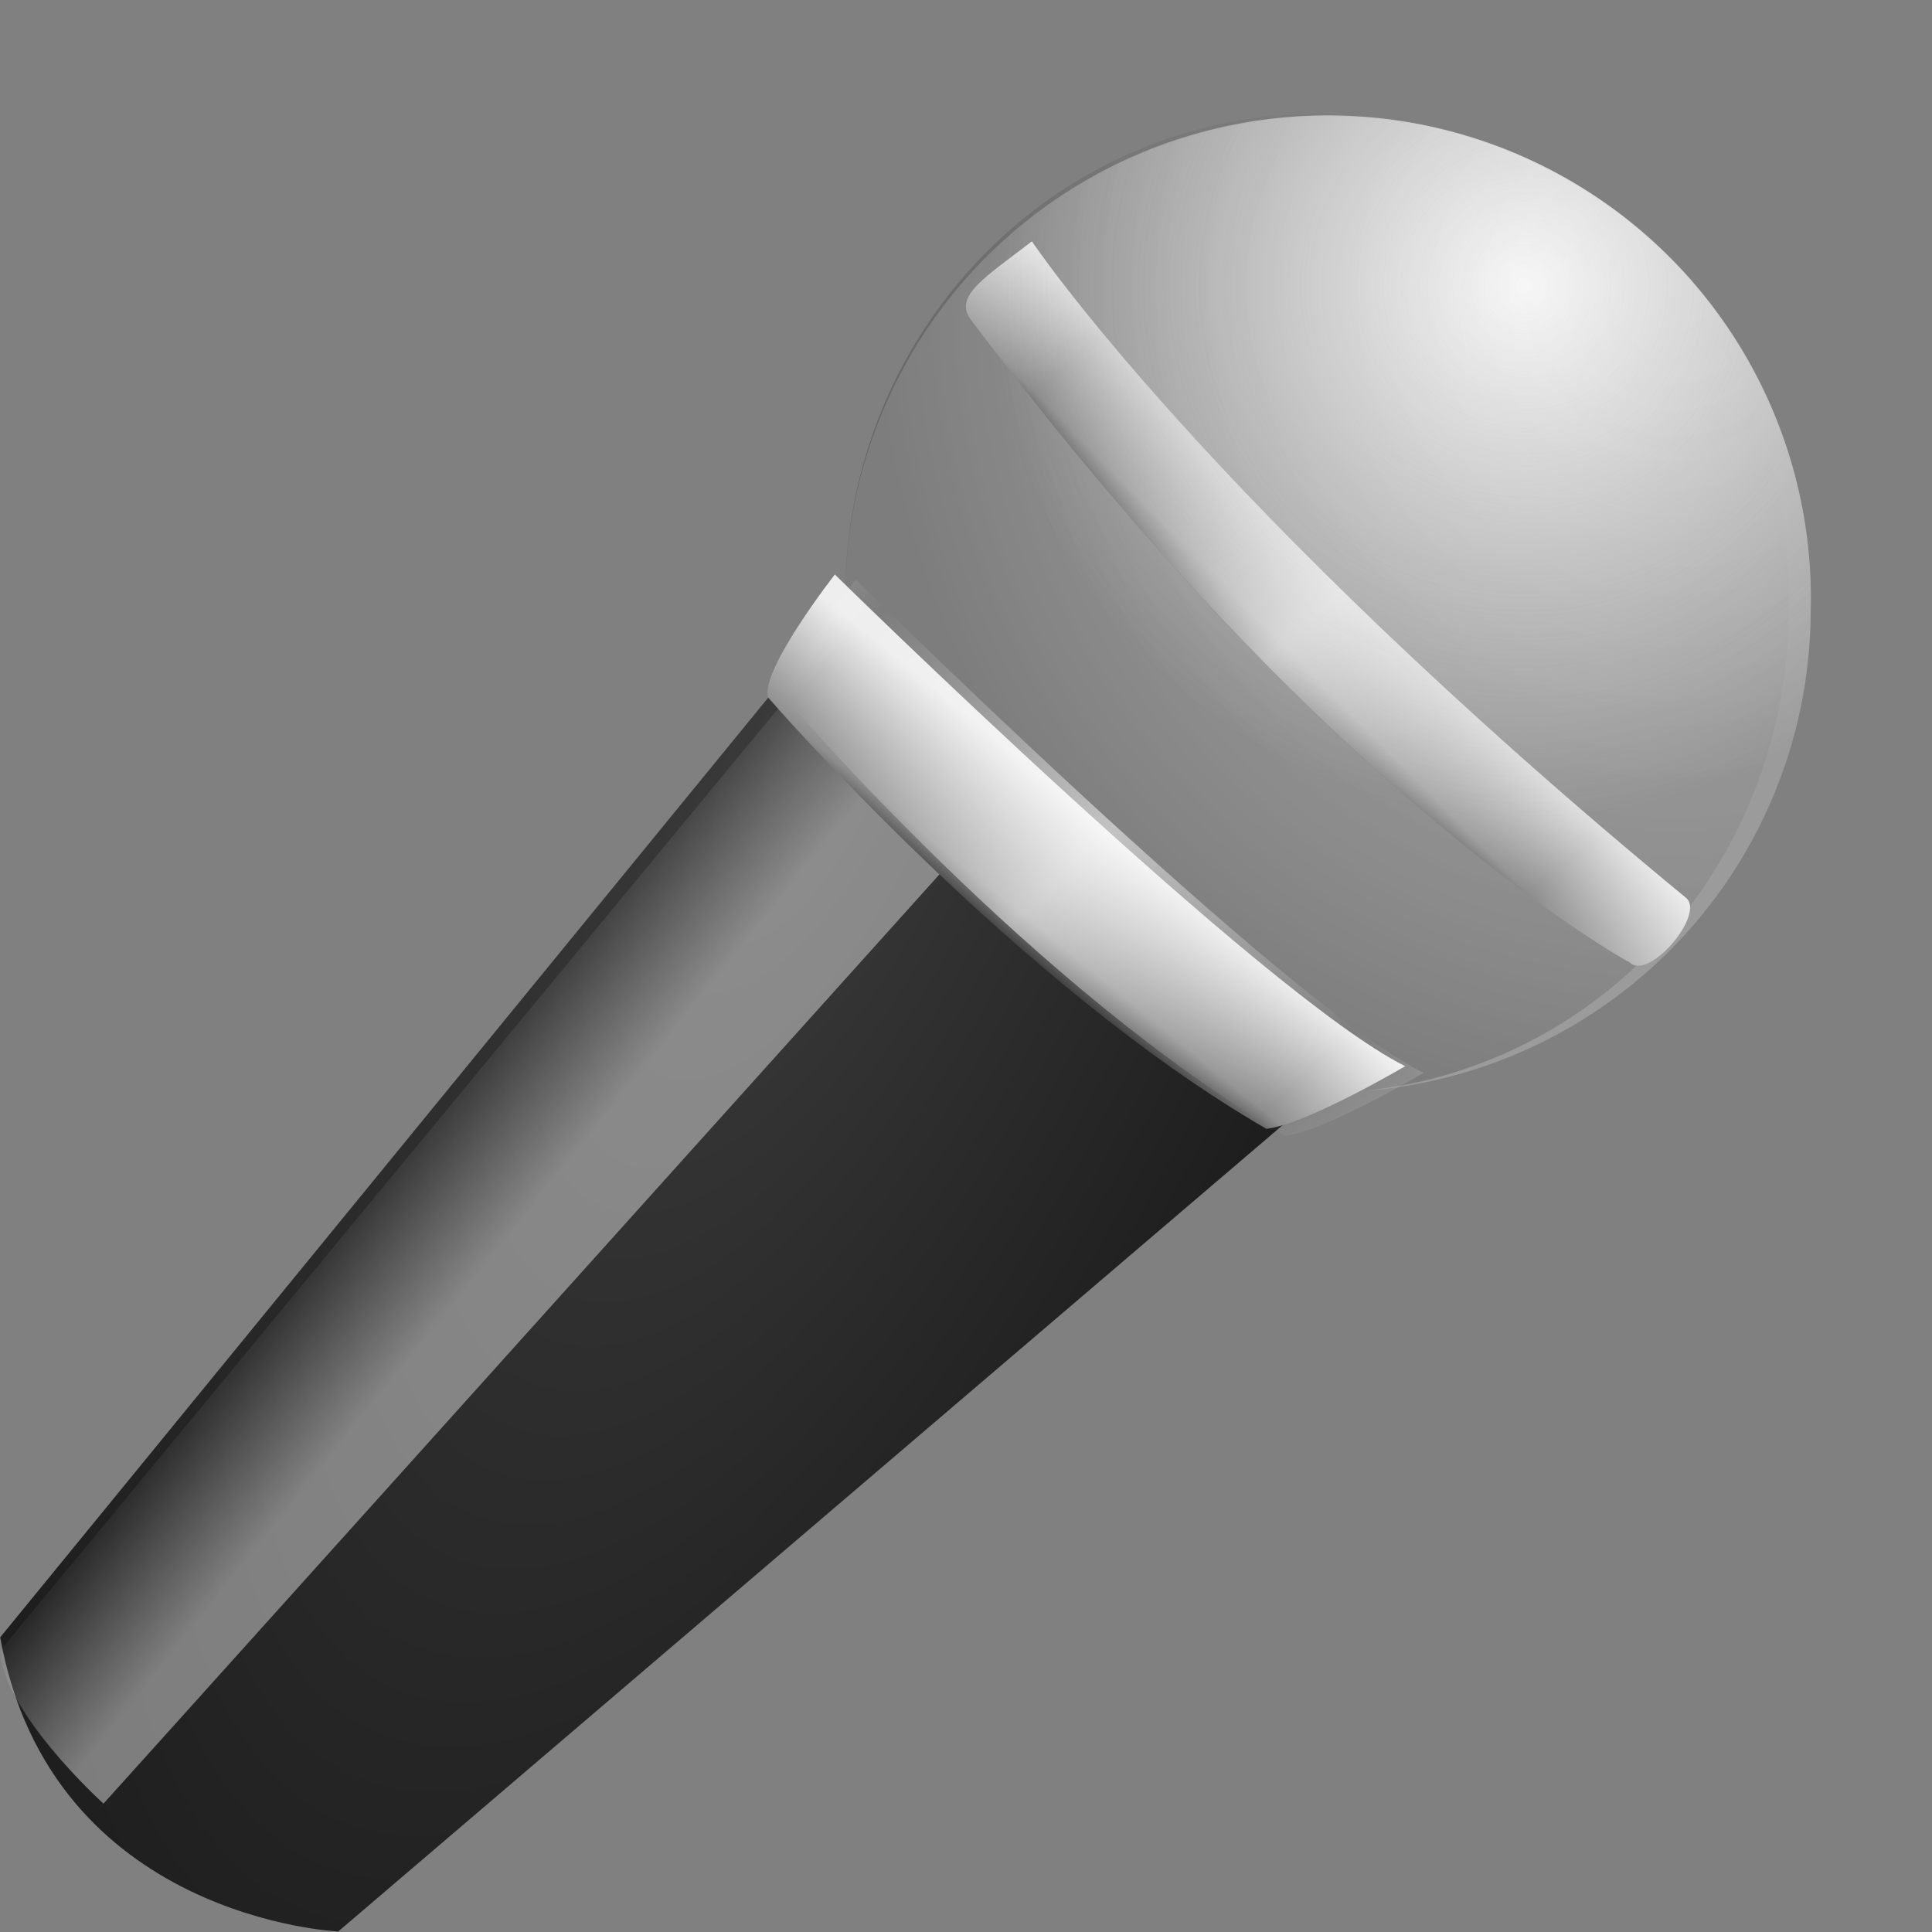 <svg xmlns="http://www.w3.org/2000/svg" xmlns:svg="http://www.w3.org/2000/svg" xmlns:xlink="http://www.w3.org/1999/xlink" id="svg2" width="16" height="16" version="1.0"><rect width="100%" height="100%" fill="#808080" stroke="none"/><defs id="defs4"><linearGradient id="linearGradient3622"><stop id="stop3624" offset="0" style="stop-color:#3c3c3c;stop-opacity:1"/><stop id="stop3626" offset="1" style="stop-color:#1e1e1e;stop-opacity:1"/></linearGradient><linearGradient id="linearGradient3324"><stop id="stop3326" offset="0" style="stop-color:#fff;stop-opacity:1"/><stop id="stop3328" offset="1" style="stop-color:#fff;stop-opacity:0"/></linearGradient><linearGradient id="linearGradient4429" x1="17.676" x2="15.543" y1="28.648" y2="26.971" gradientTransform="matrix(0.644,0,0,0.628,-5.531,-1.648)" gradientUnits="userSpaceOnUse" xlink:href="#linearGradient3324"/><linearGradient id="linearGradient3155"><stop id="stop3157" offset="0" style="stop-color:#f0f0f0;stop-opacity:1"/><stop id="stop3159" offset="1" style="stop-color:#9b9b9b;stop-opacity:1"/></linearGradient><radialGradient id="radialGradient4432" cx="37.972" cy="11.218" r="10.024" fx="37.972" fy="11.218" gradientTransform="matrix(0.607,0.011,-0.011,0.606,-4.178,-3.336)" gradientUnits="userSpaceOnUse" xlink:href="#linearGradient3155"/><linearGradient id="linearGradient3685"><stop id="stop3687" offset="0" style="stop-color:#fff;stop-opacity:0"/><stop id="stop3689" offset=".771" style="stop-color:#000;stop-opacity:.498"/><stop id="stop3691" offset="1" style="stop-color:#000;stop-opacity:1"/></linearGradient><radialGradient id="radialGradient4596" cx="31.002" cy="20.938" r=".914" fx="31.002" fy="20.938" gradientTransform="matrix(10.024,0.188,-0.183,10.254,-286.447,-216.557)" gradientUnits="userSpaceOnUse" xlink:href="#linearGradient3685"/><linearGradient id="linearGradient4609" x1="32.303" x2="34.59" y1="18.646" y2="16.081" gradientTransform="matrix(0.504,0.01,-0.009,0.555,-0.565,-2.47)" gradientUnits="userSpaceOnUse" xlink:href="#linearGradient3165"/><linearGradient id="linearGradient4606" x1="34.204" x2="39" y1="17.334" y2="23.119" gradientTransform="matrix(0.504,0.01,-0.009,0.555,-0.565,-2.47)" gradientUnits="userSpaceOnUse" spreadMethod="reflect" xlink:href="#linearGradient3179"/><linearGradient id="linearGradient3449"><stop id="stop3451" offset="0" style="stop-color:#fff;stop-opacity:1"/><stop id="stop3453" offset="1" style="stop-color:#9b9b9b;stop-opacity:0"/></linearGradient><radialGradient id="radialGradient4602" cx="37.972" cy="11.218" r="10.024" fx="37.972" fy="11.218" gradientTransform="matrix(0.607,0.011,-0.011,0.606,-4.178,-3.336)" gradientUnits="userSpaceOnUse" xlink:href="#linearGradient3449"/><linearGradient id="linearGradient3165"><stop id="stop3167" offset="0" style="stop-color:#1e1e1e;stop-opacity:1"/><stop id="stop3173" offset=".266" style="stop-color:#8d8d8d;stop-opacity:1"/><stop id="stop3169" offset="1" style="stop-color:#eee;stop-opacity:1"/></linearGradient><linearGradient id="linearGradient4339" x1="26.546" x2="28.415" y1="25.605" y2="23.377" gradientTransform="matrix(0.644,0,0,0.628,-4.538,-4.795)" gradientUnits="userSpaceOnUse" xlink:href="#linearGradient3165"/><linearGradient id="linearGradient3179"><stop id="stop3181" offset="0" style="stop-color:#fff;stop-opacity:1"/><stop id="stop3183" offset="1" style="stop-color:#fff;stop-opacity:0"/></linearGradient><linearGradient id="linearGradient4336" x1="27.501" x2="31.416" y1="24.468" y2="28.492" gradientTransform="matrix(0.641,0,0,0.631,-4.23,-4.779)" gradientUnits="userSpaceOnUse" spreadMethod="reflect" xlink:href="#linearGradient3179"/><radialGradient id="radialGradient3628" cx="11.306" cy="8.303" r="8.703" fx="11.306" fy="8.303" gradientTransform="matrix(-0.752,1.716,-0.688,-0.313,24.728,-7.669)" gradientUnits="userSpaceOnUse" xlink:href="#linearGradient3622"/></defs><g id="layer1" transform="matrix(0.727,0,0,0.727,-0.998,-0.452)"><path id="path2383" d="M 21.999,7.602 A 5.501,5.497 25.001 1 1 11.001,7.398 5.501,5.497 25.001 1 1 21.999,7.602 z" style="fill:url(#radialGradient4432);fill-opacity:1;stroke:none"/><path id="path3681" d="M 21.748,7.598 A 5.375,5.497 0 1 1 11.001,7.397 5.375,5.497 0 1 1 21.748,7.598 z" style="opacity:.191;fill:url(#radialGradient4596);fill-opacity:1;stroke:none"/><path id="path3163" d="m 13.128,3.372 c 0,0 1.998,2.984 7.451,7.478 0.223,0.184 -0.422,0.951 -0.643,0.735 0,0 -3.376,-1.822 -7.502,-7.319 -0.204,-0.272 0.153,-0.478 0.694,-0.895 z" style="fill:url(#linearGradient4609);fill-opacity:1;fill-rule:evenodd;stroke:none"/><path id="path3177" d="m 13.128,3.372 c 0,0 1.998,2.984 7.451,7.478 0.223,0.184 -0.422,0.951 -0.643,0.735 0,0 -3.376,-1.822 -7.502,-7.319 -0.204,-0.272 0.153,-0.478 0.694,-0.895 z" style="opacity:.674;fill:url(#linearGradient4606);fill-opacity:1;fill-rule:evenodd;stroke:none"/><path id="path2677" d="M 21.999,7.602 A 5.501,5.496 24.262 1 1 11.001,7.398 5.501,5.496 24.262 1 1 21.999,7.602 z" style="opacity:.479;fill:url(#radialGradient4602);fill-opacity:1;stroke:none"/><path id="path3320" d="M 11,7.497 1.375,19.273 c 0.578,3.208 3.851,3.351 3.851,3.351 L 16.5,12.998 11,7.497 z" style="fill:url(#radialGradient3628);fill-opacity:1;fill-rule:evenodd;stroke:none"/><path id="path3322" d="M 12.375,10.248 C 1.047,22.845 2.551,21.167 2.551,21.167 c 0,0 -1.13,-1.02 -1.179,-1.738 L 10.552,8.311 c 0,0 0.845,1.055 1.823,1.937 z" style="opacity:.42;fill:url(#linearGradient4429);fill-opacity:1;fill-rule:evenodd;stroke:none"/><path id="path3302" d="m 15.8,13.481 c 0.468,-0.057 1.58,-0.714 1.58,-0.714 -1.61,-0.8 -6.497,-5.601 -6.497,-5.601 0,0 -0.849,1.086 -0.761,1.4 0,0 2.809,3.257 5.677,4.915 z" style="fill:url(#linearGradient4339);fill-opacity:1;fill-rule:evenodd;stroke:none"/><path id="path3316" d="m 16.015,13.56 c 0.466,-0.057 1.573,-0.717 1.573,-0.717 -1.602,-0.803 -6.467,-5.62 -6.467,-5.62 0,0 -0.845,1.09 -0.757,1.405 0,0 2.796,3.269 5.651,4.932 z" style="opacity:.526;fill:url(#linearGradient4336);fill-opacity:1;fill-rule:evenodd;stroke:none"/></g></svg>